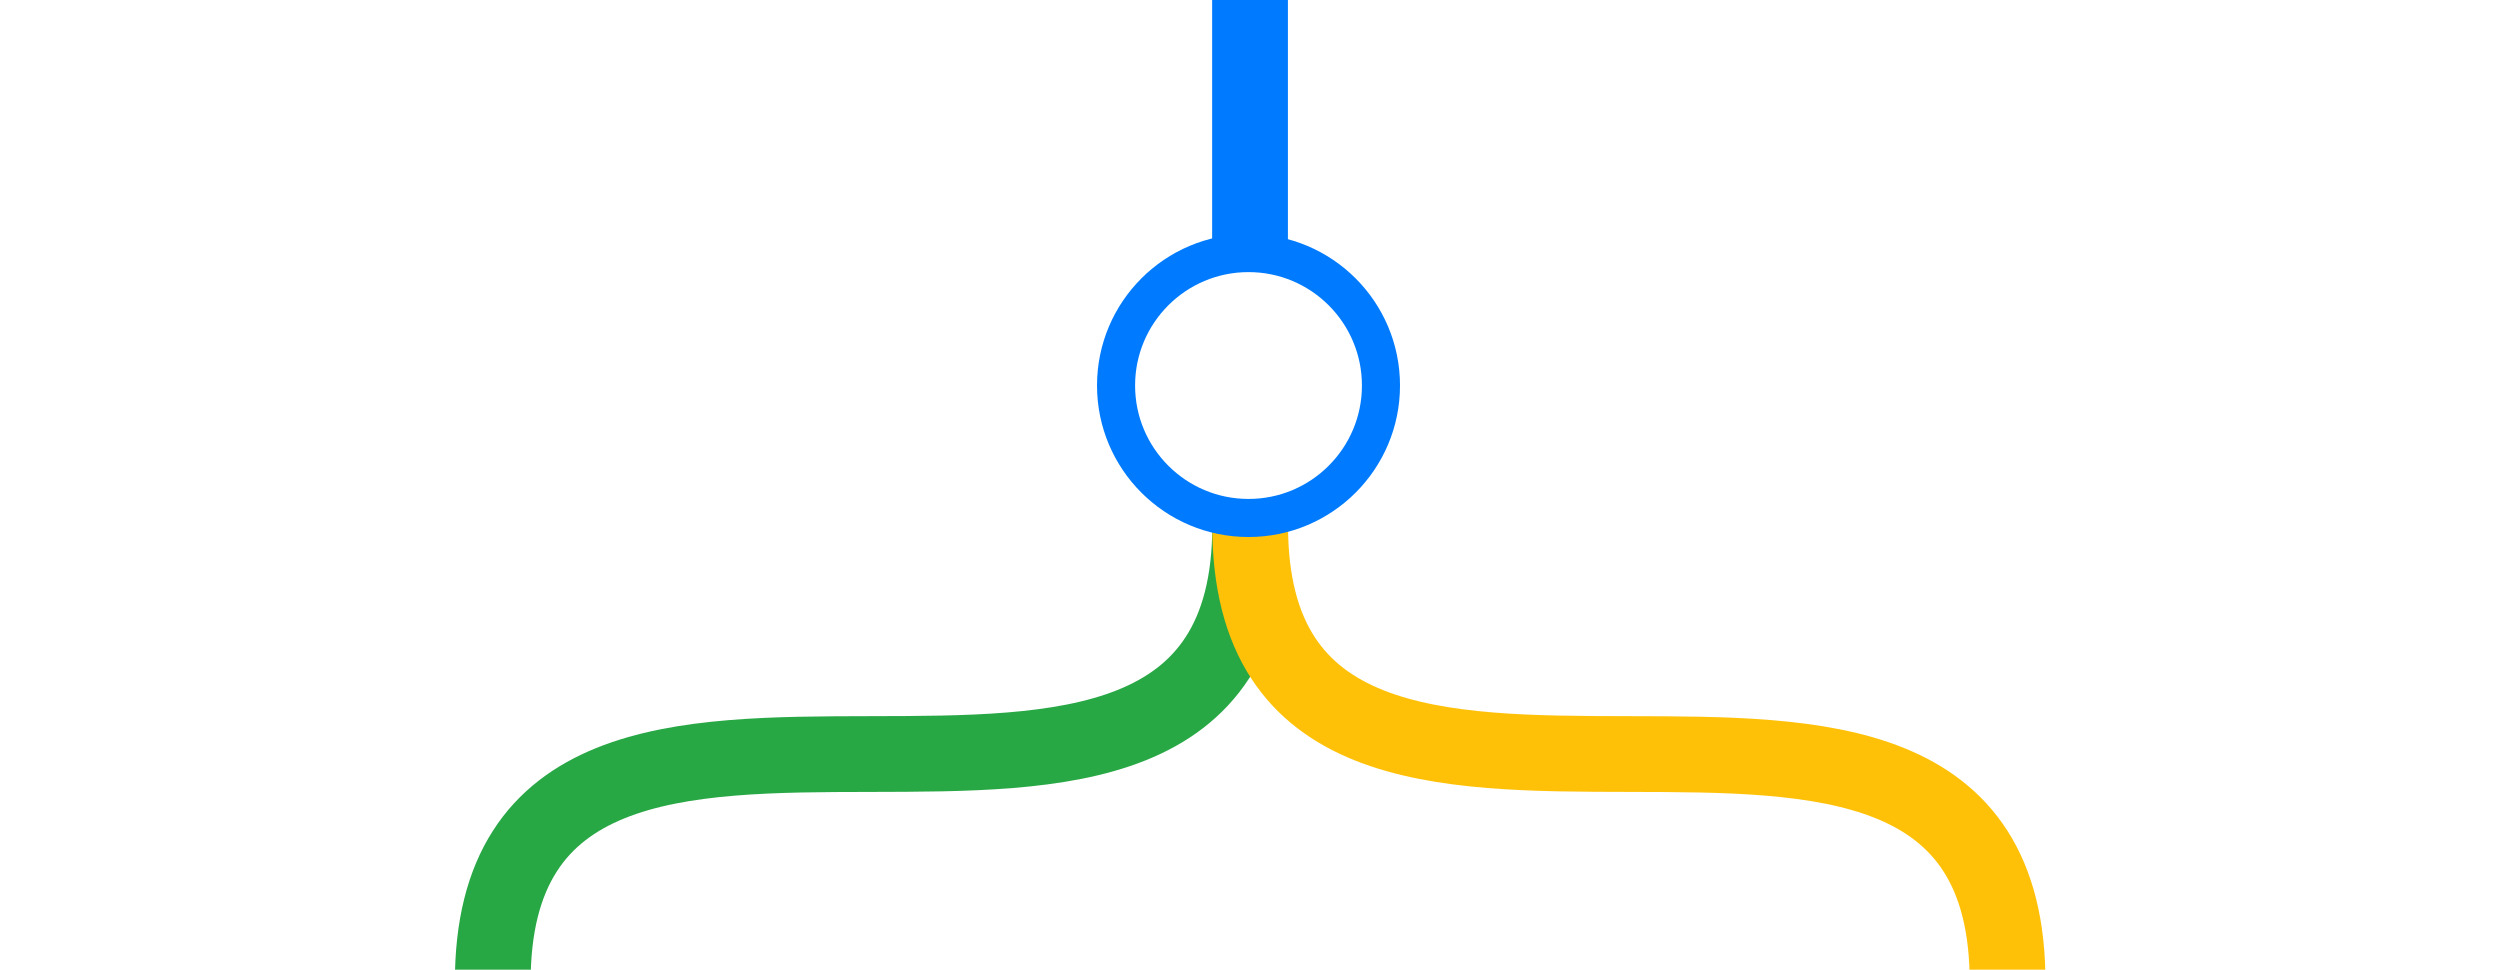 <svg xmlns="http://www.w3.org/2000/svg" width="165" height="64" viewBox="0 0 43.656 16.933"><path fill="#fff" fill-rule="evenodd" d="M0 0h43.656v16.933H0z"/><rect width="1.323" height="10.145" x="21.167" y="-.946" ry="0" fill="#007bff" fill-rule="evenodd"/><path d="M8.605 17.168c-.027-7.97 13.221-.038 13.226-7.982" fill="none" stroke="#28a745" stroke-width="1.323"/><path d="M35.057 17.168c.027-7.97-13.221-.038-13.226-7.982" fill="none" stroke="#ffc107" stroke-width="1.323"/><circle cx="21.802" cy="6.732" fill="#fff" fill-rule="evenodd" stroke="#007bff" stroke-width=".665" stroke-linecap="round" stroke-dashoffset="12.433" r="2.313"/></svg>
